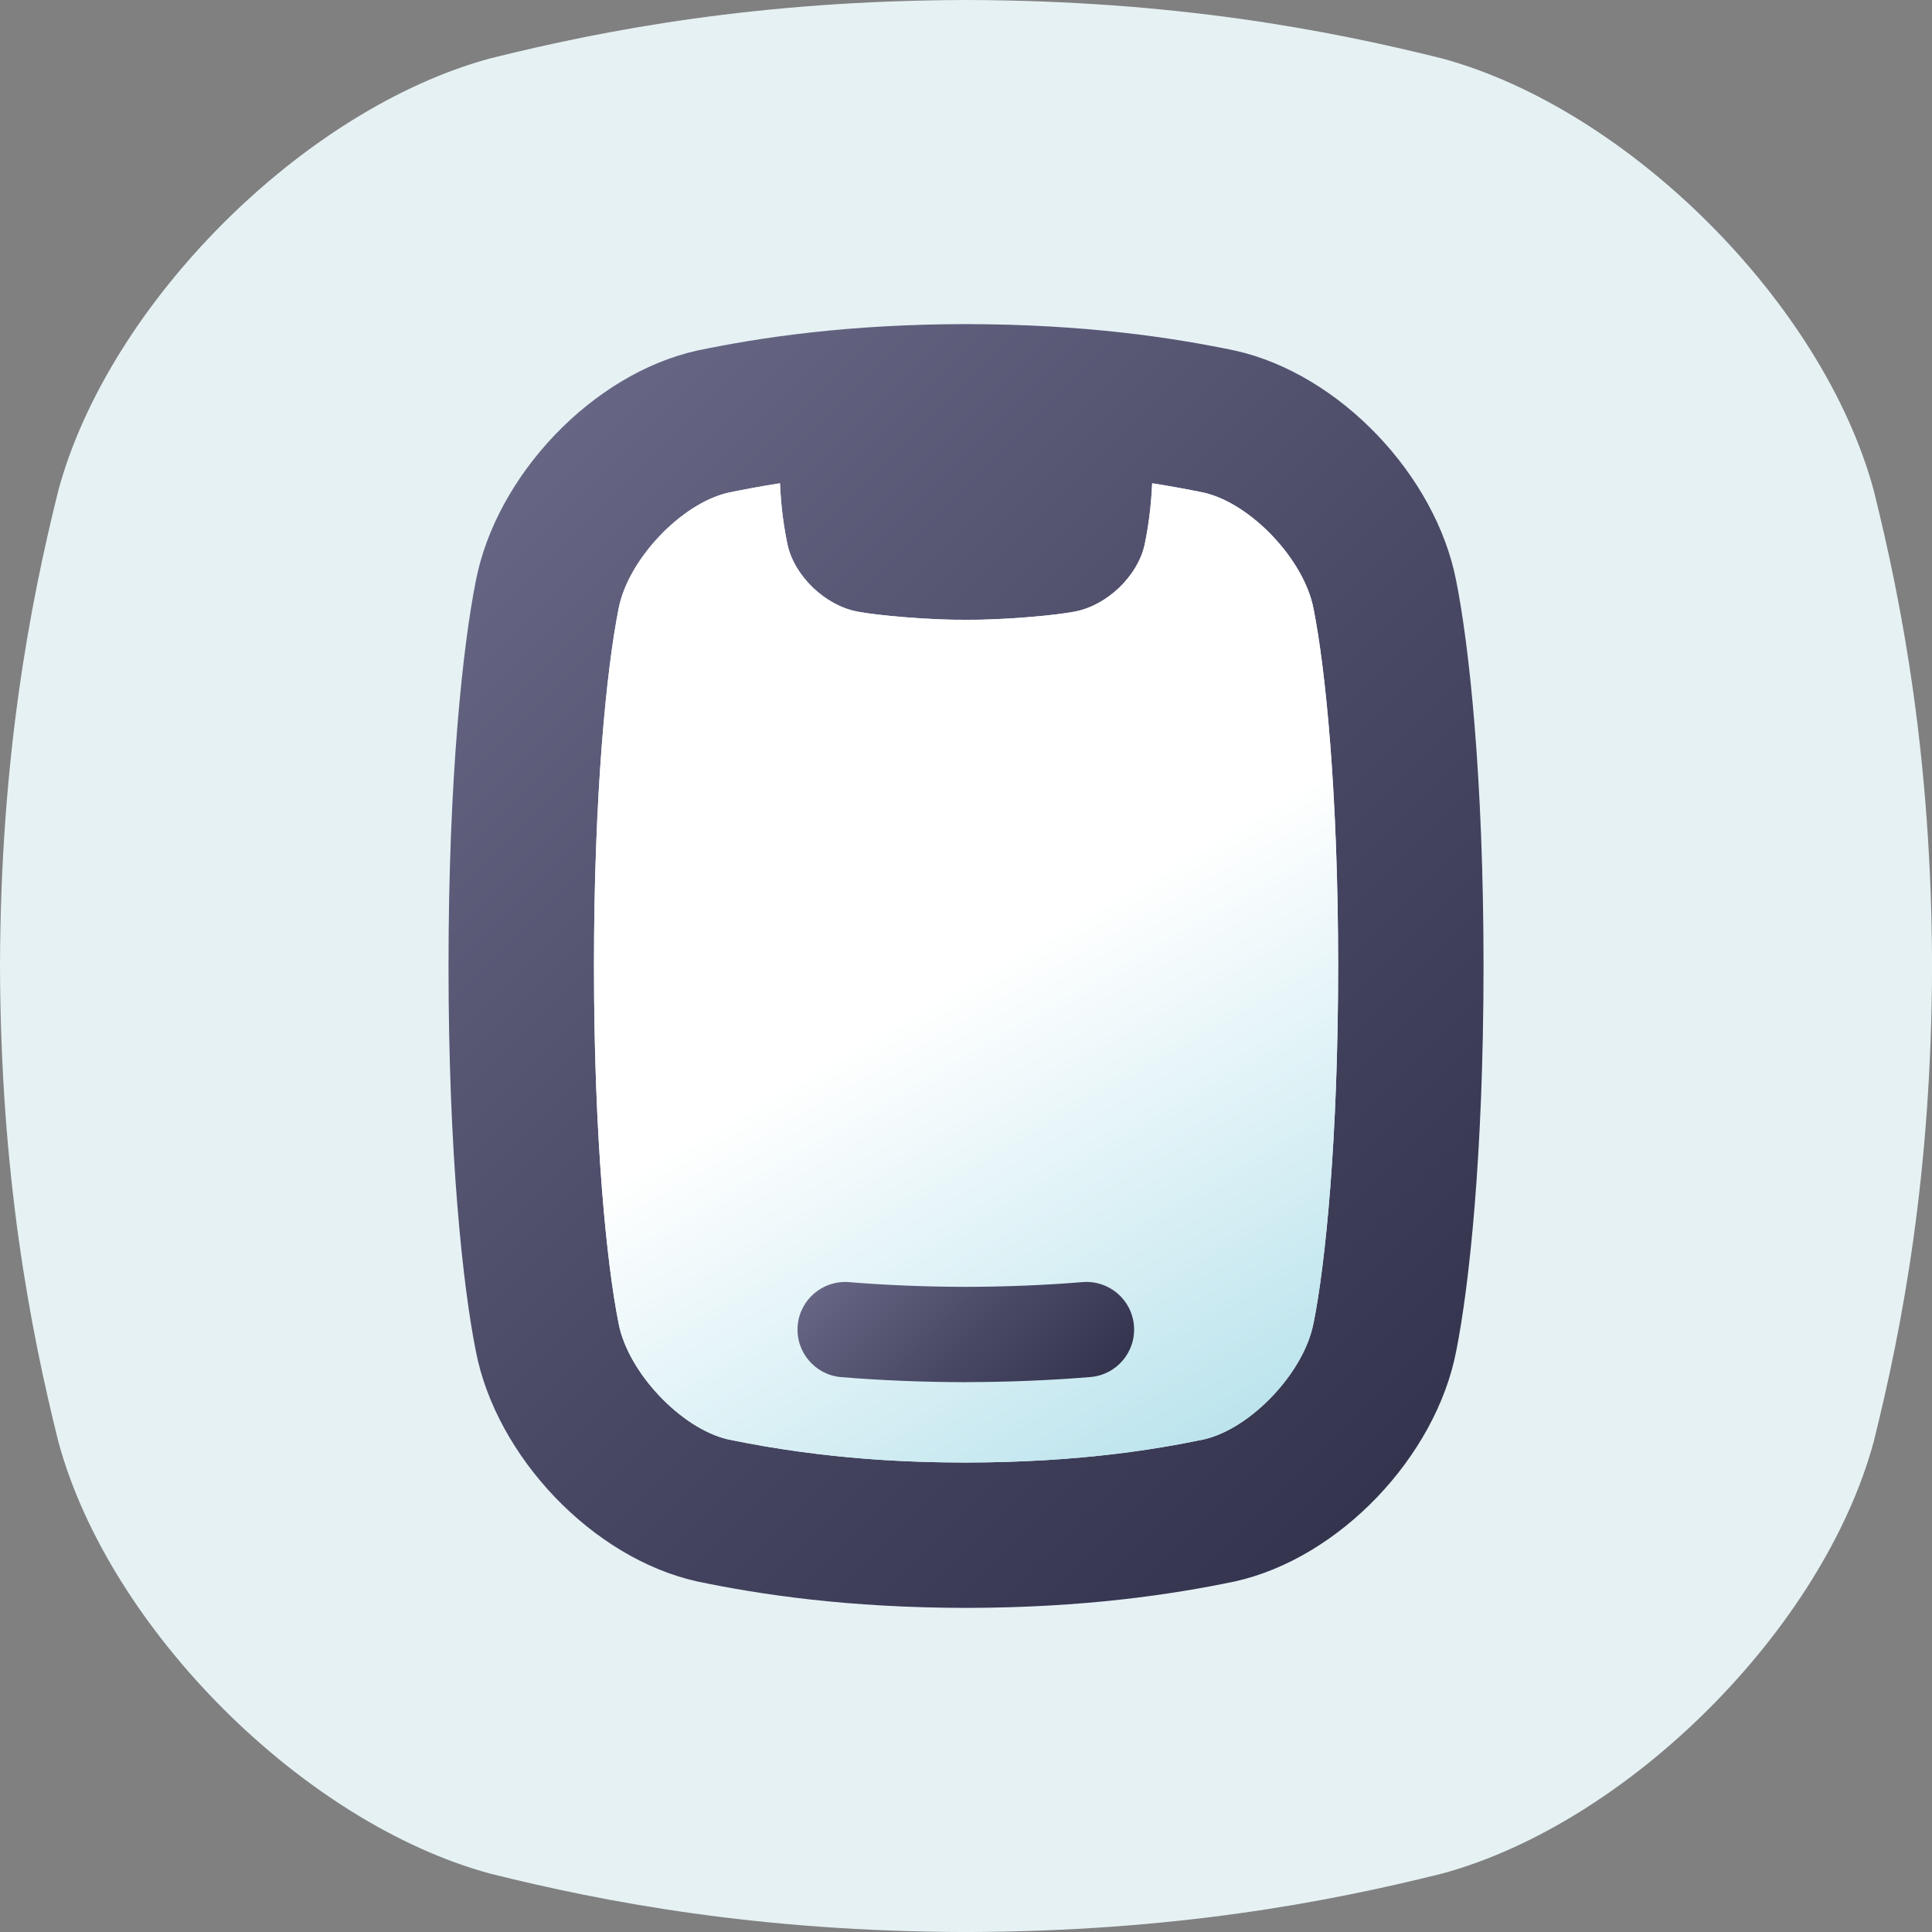 <svg id="Layer_42" viewBox="0 0 512 512" xmlns="http://www.w3.org/2000/svg" xmlns:xlink="http://www.w3.org/1999/xlink" data-name="Layer 42"><rect x="0" y="0" width="512" height="512" fill="#808080" stroke="none"/><linearGradient id="linear-gradient" gradientUnits="userSpaceOnUse" x1="380.87" x2="131.14" y1="380.87" y2="131.14"><stop offset="0" stop-color="#34344f"/><stop offset=".47" stop-color="#494965"/><stop offset="1" stop-color="#666684"/></linearGradient><linearGradient id="linear-gradient-2" gradientUnits="userSpaceOnUse" x1="326.65" x2="185.36" y1="378.37" y2="133.64"><stop offset="0" stop-color="#bce4ed"/><stop offset=".49" stop-color="#fff"/><stop offset="1" stop-color="#fff"/></linearGradient><linearGradient id="linear-gradient-3" x1="280.86" x2="231.04" xlink:href="#linear-gradient" y1="377.28" y2="327.45"/><path d="m496.53 129.86c-13.43-49.48-64.89-100.93-114.37-114.37-30.34-7.57-70.98-15.36-126.15-15.49-55.17.14-95.81 7.92-126.15 15.49-49.47 13.44-100.93 64.89-114.37 114.37-7.56 30.33-15.35 70.98-15.49 126.14.14 55.17 7.92 95.81 15.49 126.15 13.44 49.48 64.89 100.93 114.37 114.37 30.34 7.57 70.98 15.35 126.15 15.49 55.16-.14 95.81-7.92 126.15-15.49 49.48-13.44 100.93-64.89 114.37-114.37 7.57-30.33 15.35-70.98 15.49-126.15-.14-55.17-7.92-95.81-15.49-126.15z" fill="#e6f1f4"/><g><path d="m385.9 153.89c-5.41-27.88-30.88-54.84-58.69-61-16.89-3.51-39.85-6.95-71.2-7-31.36.05-54.32 3.5-71.21 7-27.81 6.16-53.28 33.12-58.69 61-3.4 16.99-7.25 51.86-7.25 102.11 0 50.25 3.85 85.12 7.25 102.11 5.41 27.88 30.88 54.84 58.69 61 16.88 3.51 39.85 6.95 71.2 7 31.36-.05 54.32-3.5 71.21-7 27.81-6.16 53.28-33.12 58.69-61 3.4-16.99 7.25-51.86 7.25-102.11 0-50.25-3.85-85.12-7.25-102.11zm-37.8 196.68-.02.11-.02.11c-2.51 12.95-16.56 27.79-28.99 30.66-12.71 2.63-32.99 6.08-63.06 6.14-14.5-.03-36.77-.7-63.06-6.13-12.43-2.87-26.48-17.71-29-30.66l-.02-.11-.02-.11c-3.14-15.72-6.5-48.81-6.5-94.56s3.36-78.84 6.5-94.56l.02-.11.02-.11c2.51-12.95 16.56-27.79 28.99-30.66 3.86-.8 8.43-1.67 13.76-2.51.3 6.86 1.14 12.16 2 16.27 1.86 8.4 10 16.09 18.42 17.72 5.13 1.03 19.44 2.29 28.9 2.19 9.46.1 23.77-1.16 28.9-2.19 8.42-1.63 16.56-9.32 18.42-17.72.85-4.11 1.69-9.41 2-16.26 4.44.69 9.03 1.51 13.75 2.49 12.43 2.87 26.48 17.71 28.99 30.66l.02.11.02.11c3.14 15.72 6.5 48.81 6.5 94.56s-3.36 78.84-6.5 94.56z" fill="url(#linear-gradient)"/><path d="m348.1 350.57-.02.11-.02.11c-2.51 12.95-16.56 27.79-28.99 30.66-12.71 2.63-32.99 6.08-63.06 6.14-14.5-.03-36.77-.7-63.06-6.13-12.43-2.87-26.48-17.71-29-30.66l-.02-.11-.02-.11c-3.14-15.72-6.5-48.81-6.5-94.56s3.36-78.84 6.5-94.56l.02-.11.02-.11c2.51-12.95 16.56-27.79 28.99-30.66 3.86-.8 8.43-1.67 13.76-2.51.3 6.86 1.14 12.16 2 16.27 1.86 8.4 10 16.09 18.42 17.72 5.13 1.03 19.44 2.29 28.9 2.19 9.46.1 23.77-1.16 28.9-2.19 8.42-1.63 16.56-9.32 18.42-17.72.85-4.11 1.69-9.41 2-16.26 4.44.69 9.03 1.51 13.75 2.49 12.43 2.87 26.48 17.71 28.99 30.66l.02.11.02.11c3.14 15.72 6.5 48.81 6.5 94.56s-3.36 78.84-6.5 94.56z" fill="url(#linear-gradient-2)"/><path d="m255.92 366.29c-11.35-.02-22.43-.47-32.98-1.34-6.95-.57-12.12-6.67-11.55-13.62s6.67-12.12 13.62-11.55c9.87.81 20.27 1.23 30.91 1.25 10.63-.02 21.07-.44 30.97-1.26 6.94-.57 13.05 4.59 13.62 11.54s-4.59 13.05-11.54 13.62c-10.58.87-21.7 1.33-33.05 1.35z" fill="url(#linear-gradient-3)"/></g></svg>